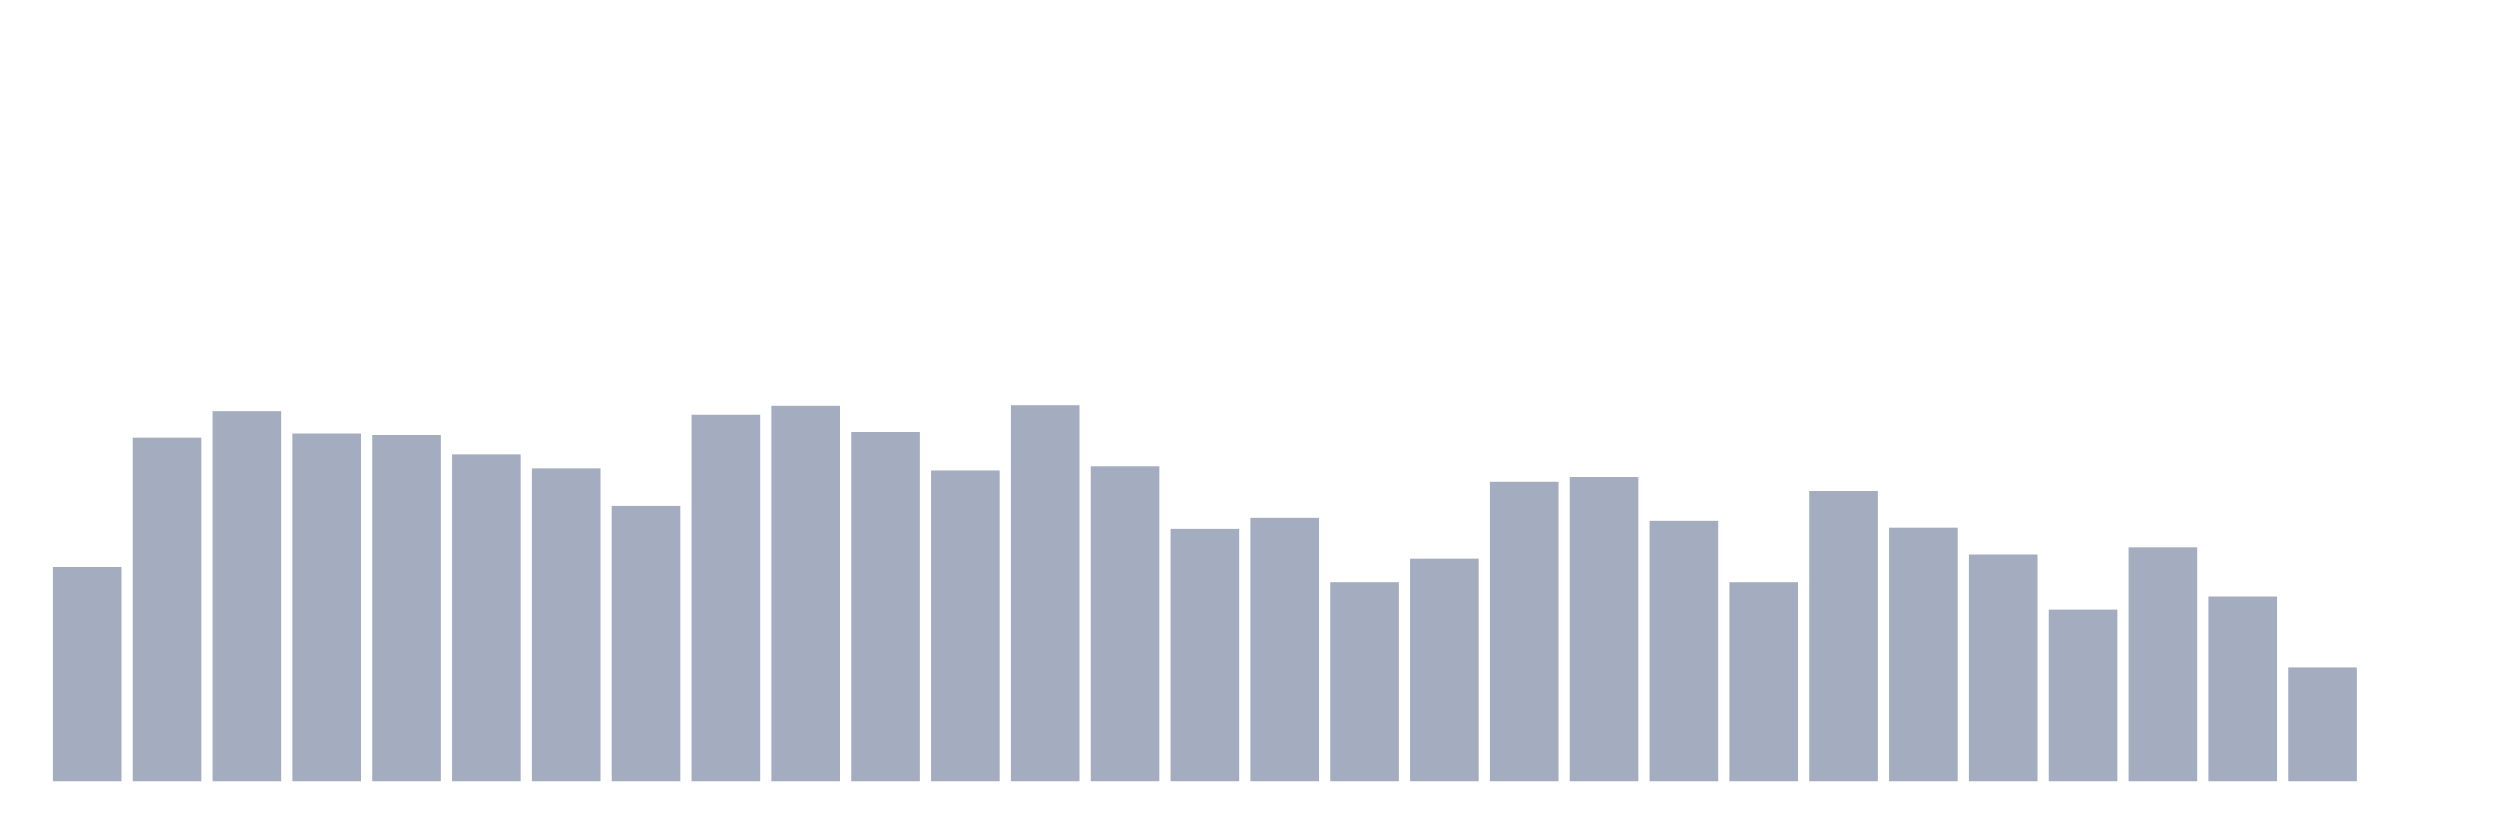 <svg xmlns="http://www.w3.org/2000/svg" viewBox="0 0 480 160"><g transform="translate(10,10)"><rect class="bar" x="0.153" width="13.175" y="98.864" height="41.136" fill="rgb(164,173,192)"></rect><rect class="bar" x="15.482" width="13.175" y="74.034" height="65.966" fill="rgb(164,173,192)"></rect><rect class="bar" x="30.81" width="13.175" y="68.942" height="71.058" fill="rgb(164,173,192)"></rect><rect class="bar" x="46.138" width="13.175" y="73.233" height="66.767" fill="rgb(164,173,192)"></rect><rect class="bar" x="61.466" width="13.175" y="73.519" height="66.481" fill="rgb(164,173,192)"></rect><rect class="bar" x="76.794" width="13.175" y="77.237" height="62.763" fill="rgb(164,173,192)"></rect><rect class="bar" x="92.123" width="13.175" y="79.926" height="60.074" fill="rgb(164,173,192)"></rect><rect class="bar" x="107.451" width="13.175" y="87.135" height="52.865" fill="rgb(164,173,192)"></rect><rect class="bar" x="122.779" width="13.175" y="69.628" height="70.372" fill="rgb(164,173,192)"></rect><rect class="bar" x="138.107" width="13.175" y="67.912" height="72.088" fill="rgb(164,173,192)"></rect><rect class="bar" x="153.436" width="13.175" y="72.946" height="67.054" fill="rgb(164,173,192)"></rect><rect class="bar" x="168.764" width="13.175" y="80.327" height="59.673" fill="rgb(164,173,192)"></rect><rect class="bar" x="184.092" width="13.175" y="67.797" height="72.203" fill="rgb(164,173,192)"></rect><rect class="bar" x="199.42" width="13.175" y="79.526" height="60.474" fill="rgb(164,173,192)"></rect><rect class="bar" x="214.748" width="13.175" y="91.541" height="48.459" fill="rgb(164,173,192)"></rect><rect class="bar" x="230.077" width="13.175" y="89.424" height="50.576" fill="rgb(164,173,192)"></rect><rect class="bar" x="245.405" width="13.175" y="101.782" height="38.218" fill="rgb(164,173,192)"></rect><rect class="bar" x="260.733" width="13.175" y="97.262" height="42.738" fill="rgb(164,173,192)"></rect><rect class="bar" x="276.061" width="13.175" y="82.501" height="57.499" fill="rgb(164,173,192)"></rect><rect class="bar" x="291.39" width="13.175" y="81.586" height="58.414" fill="rgb(164,173,192)"></rect><rect class="bar" x="306.718" width="13.175" y="89.996" height="50.004" fill="rgb(164,173,192)"></rect><rect class="bar" x="322.046" width="13.175" y="101.782" height="38.218" fill="rgb(164,173,192)"></rect><rect class="bar" x="337.374" width="13.175" y="84.275" height="55.725" fill="rgb(164,173,192)"></rect><rect class="bar" x="352.702" width="13.175" y="91.312" height="48.688" fill="rgb(164,173,192)"></rect><rect class="bar" x="368.031" width="13.175" y="96.461" height="43.539" fill="rgb(164,173,192)"></rect><rect class="bar" x="383.359" width="13.175" y="107.045" height="32.955" fill="rgb(164,173,192)"></rect><rect class="bar" x="398.687" width="13.175" y="95.088" height="44.912" fill="rgb(164,173,192)"></rect><rect class="bar" x="414.015" width="13.175" y="104.528" height="35.472" fill="rgb(164,173,192)"></rect><rect class="bar" x="429.344" width="13.175" y="118.145" height="21.855" fill="rgb(164,173,192)"></rect><rect class="bar" x="444.672" width="13.175" y="140" height="0" fill="rgb(164,173,192)"></rect></g></svg>